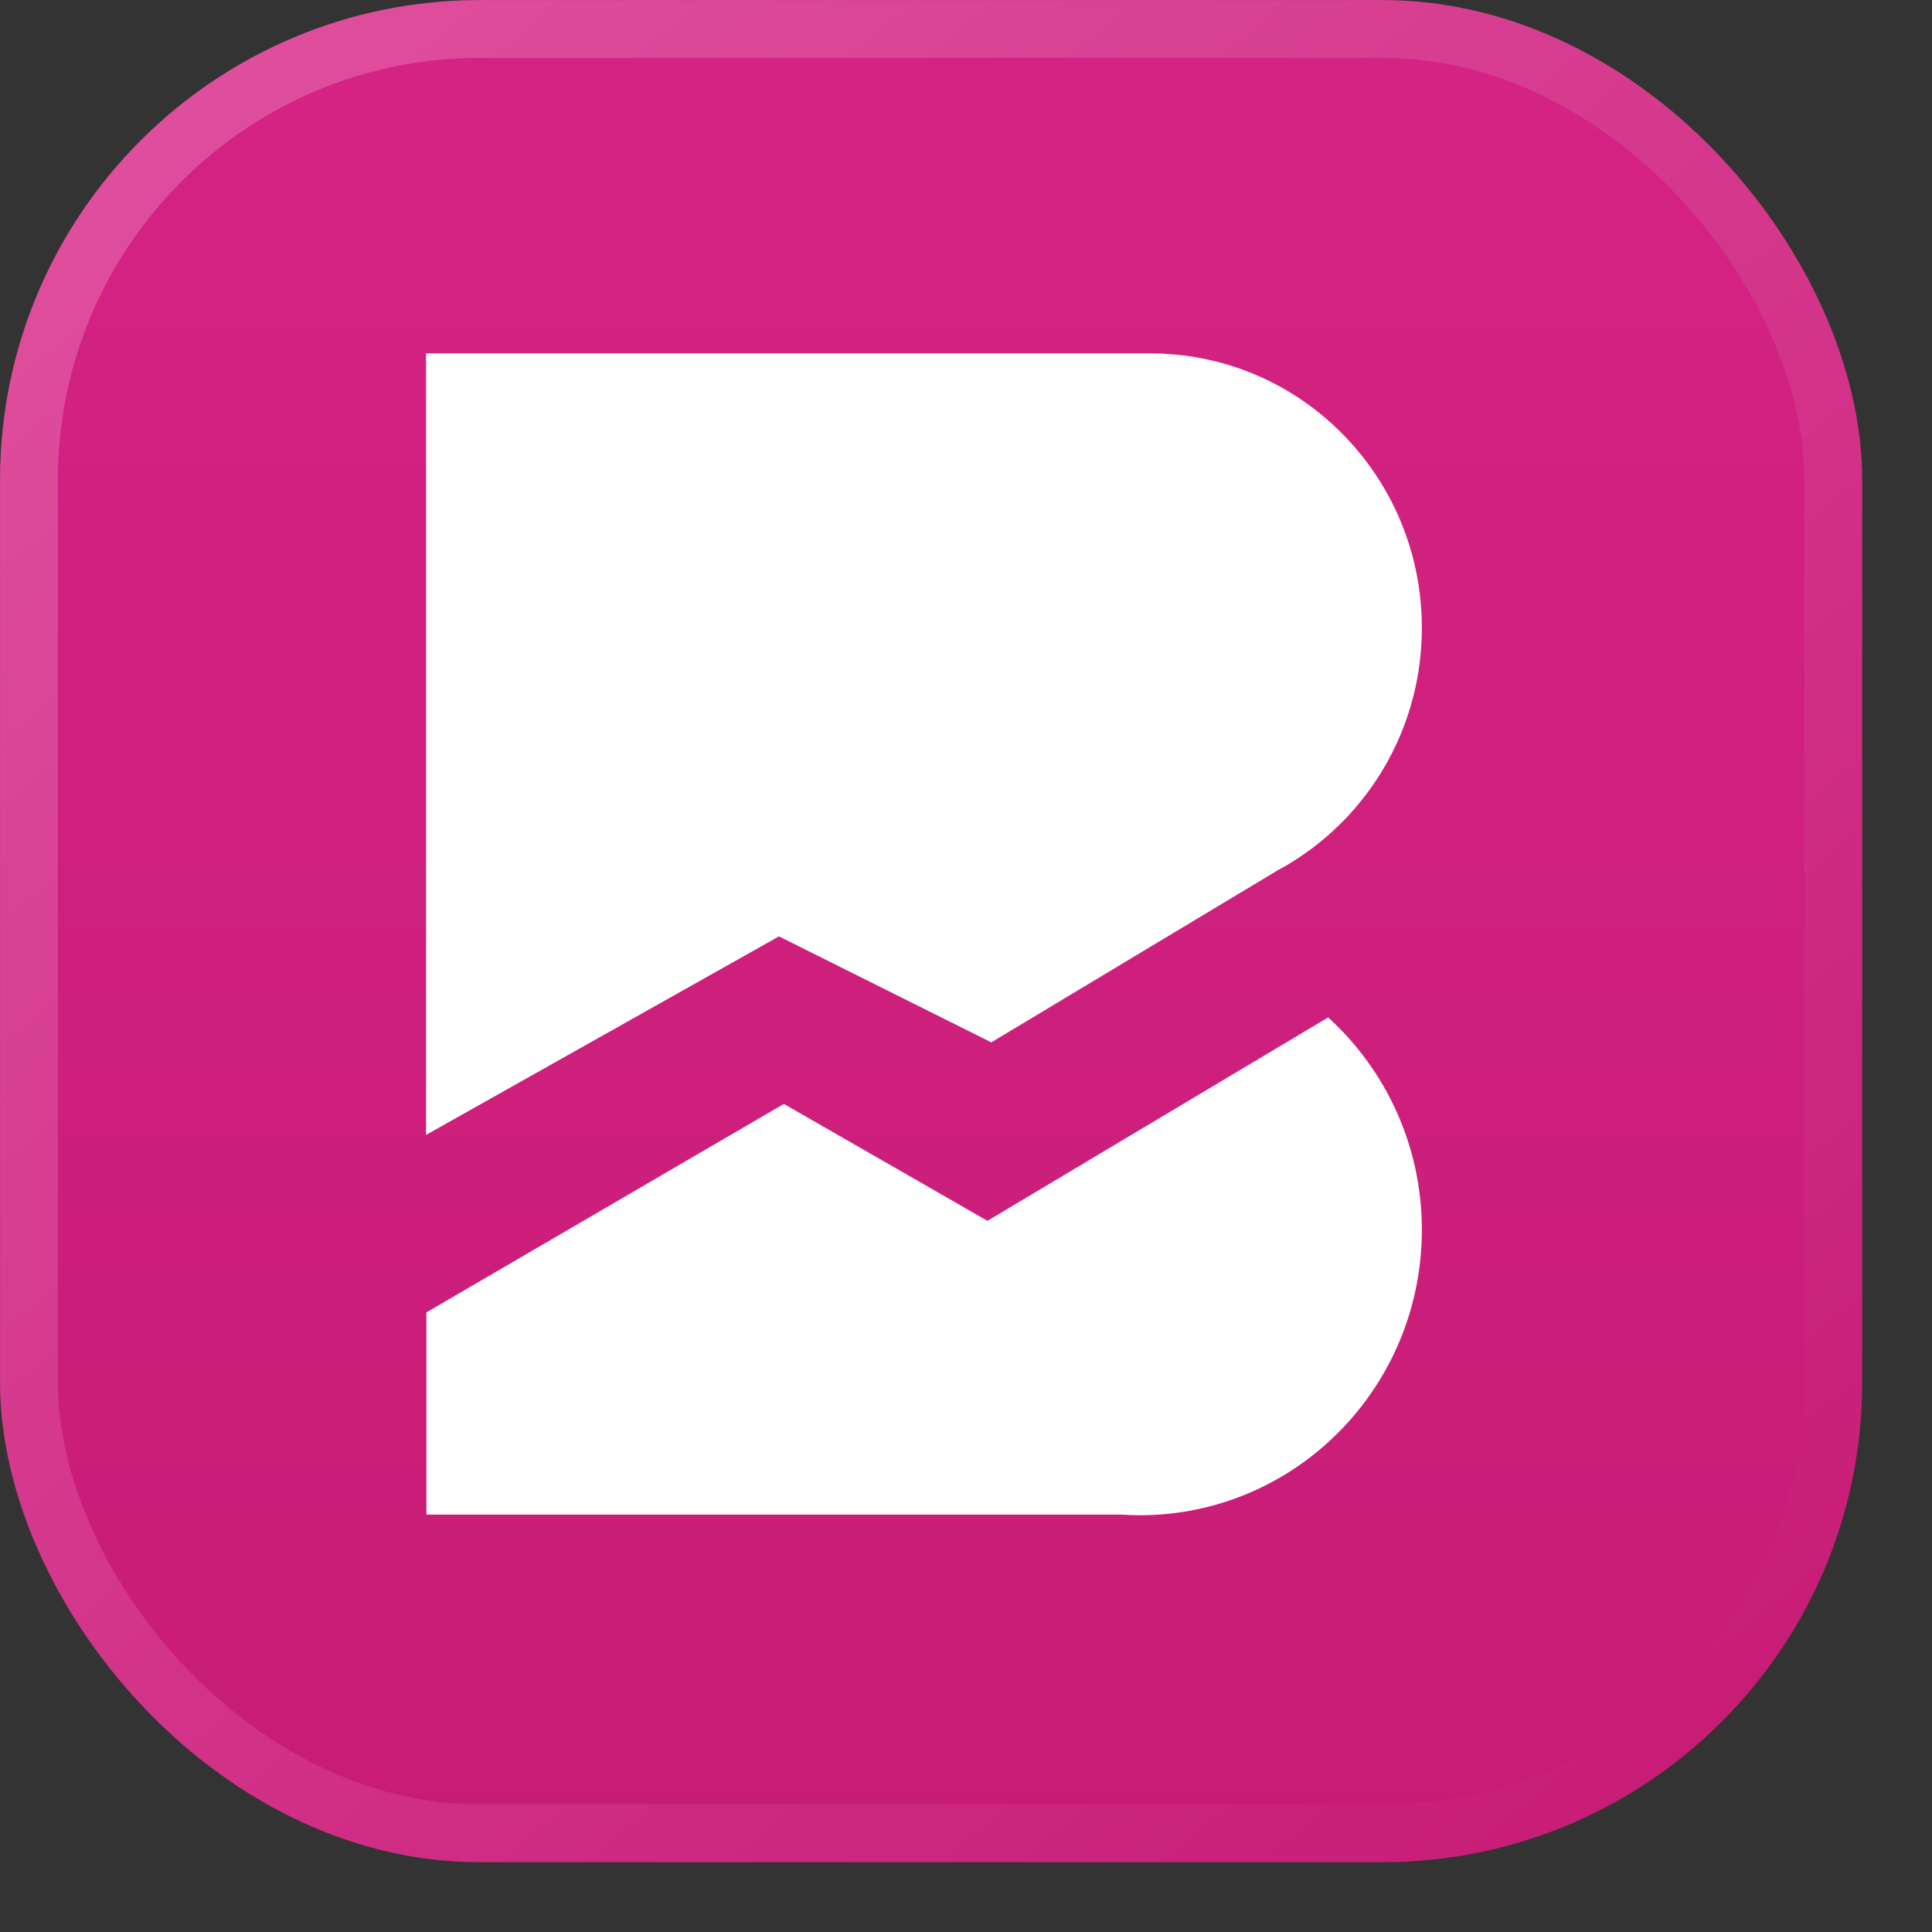 <svg width="21" height="21" viewBox="0 0 21 21" fill="none" xmlns="http://www.w3.org/2000/svg">
<rect x="0" y="0" width="21" height="21" fill="#333333" stroke="none"/>
<rect x="0.315" y="0.315" width="19.612" height="19.612" rx="4.9" fill="url(#paint0_linear_646_826)" stroke="url(#paint1_linear_646_826)" stroke-width="0.629"/>
<g clip-path="url(#clip0_646_826)">
<path d="M15.455 13.368C15.455 15.081 14.082 16.47 12.388 16.47C12.32 16.47 12.252 16.468 12.185 16.463H4.635V14.265L8.52 11.999L9.436 12.525L10.733 13.27L14.436 11.059C15.061 11.627 15.455 12.451 15.455 13.368Z" fill="white"/>
<path d="M14.12 9.321L14.119 9.322L14.115 9.324C14.043 9.372 13.97 9.416 13.893 9.457L10.775 11.33L8.467 10.178L4.631 12.336V3.841H12.506C12.551 3.841 12.596 3.843 12.641 3.845C14.207 3.916 15.455 5.223 15.455 6.824C15.455 7.869 14.924 8.788 14.12 9.321Z" fill="white"/>
<path d="M12.642 3.845C12.597 3.843 12.552 3.842 12.507 3.842H12.641L12.642 3.845Z" fill="white"/>
</g>
<defs>
<linearGradient id="paint0_linear_646_826" x1="10.121" y1="0" x2="10.121" y2="20.241" gradientUnits="userSpaceOnUse">
<stop stop-color="#D52383"/>
<stop offset="1" stop-color="#C71C76"/>
</linearGradient>
<linearGradient id="paint1_linear_646_826" x1="2.07" y1="0.993" x2="17.703" y2="20.297" gradientUnits="userSpaceOnUse">
<stop stop-color="#DF4E9D"/>
<stop offset="1" stop-color="#C71C76"/>
</linearGradient>
<clipPath id="clip0_646_826">
<rect width="10.824" height="12.628" fill="white" transform="translate(4.631 3.841)"/>
</clipPath>
</defs>
</svg>
